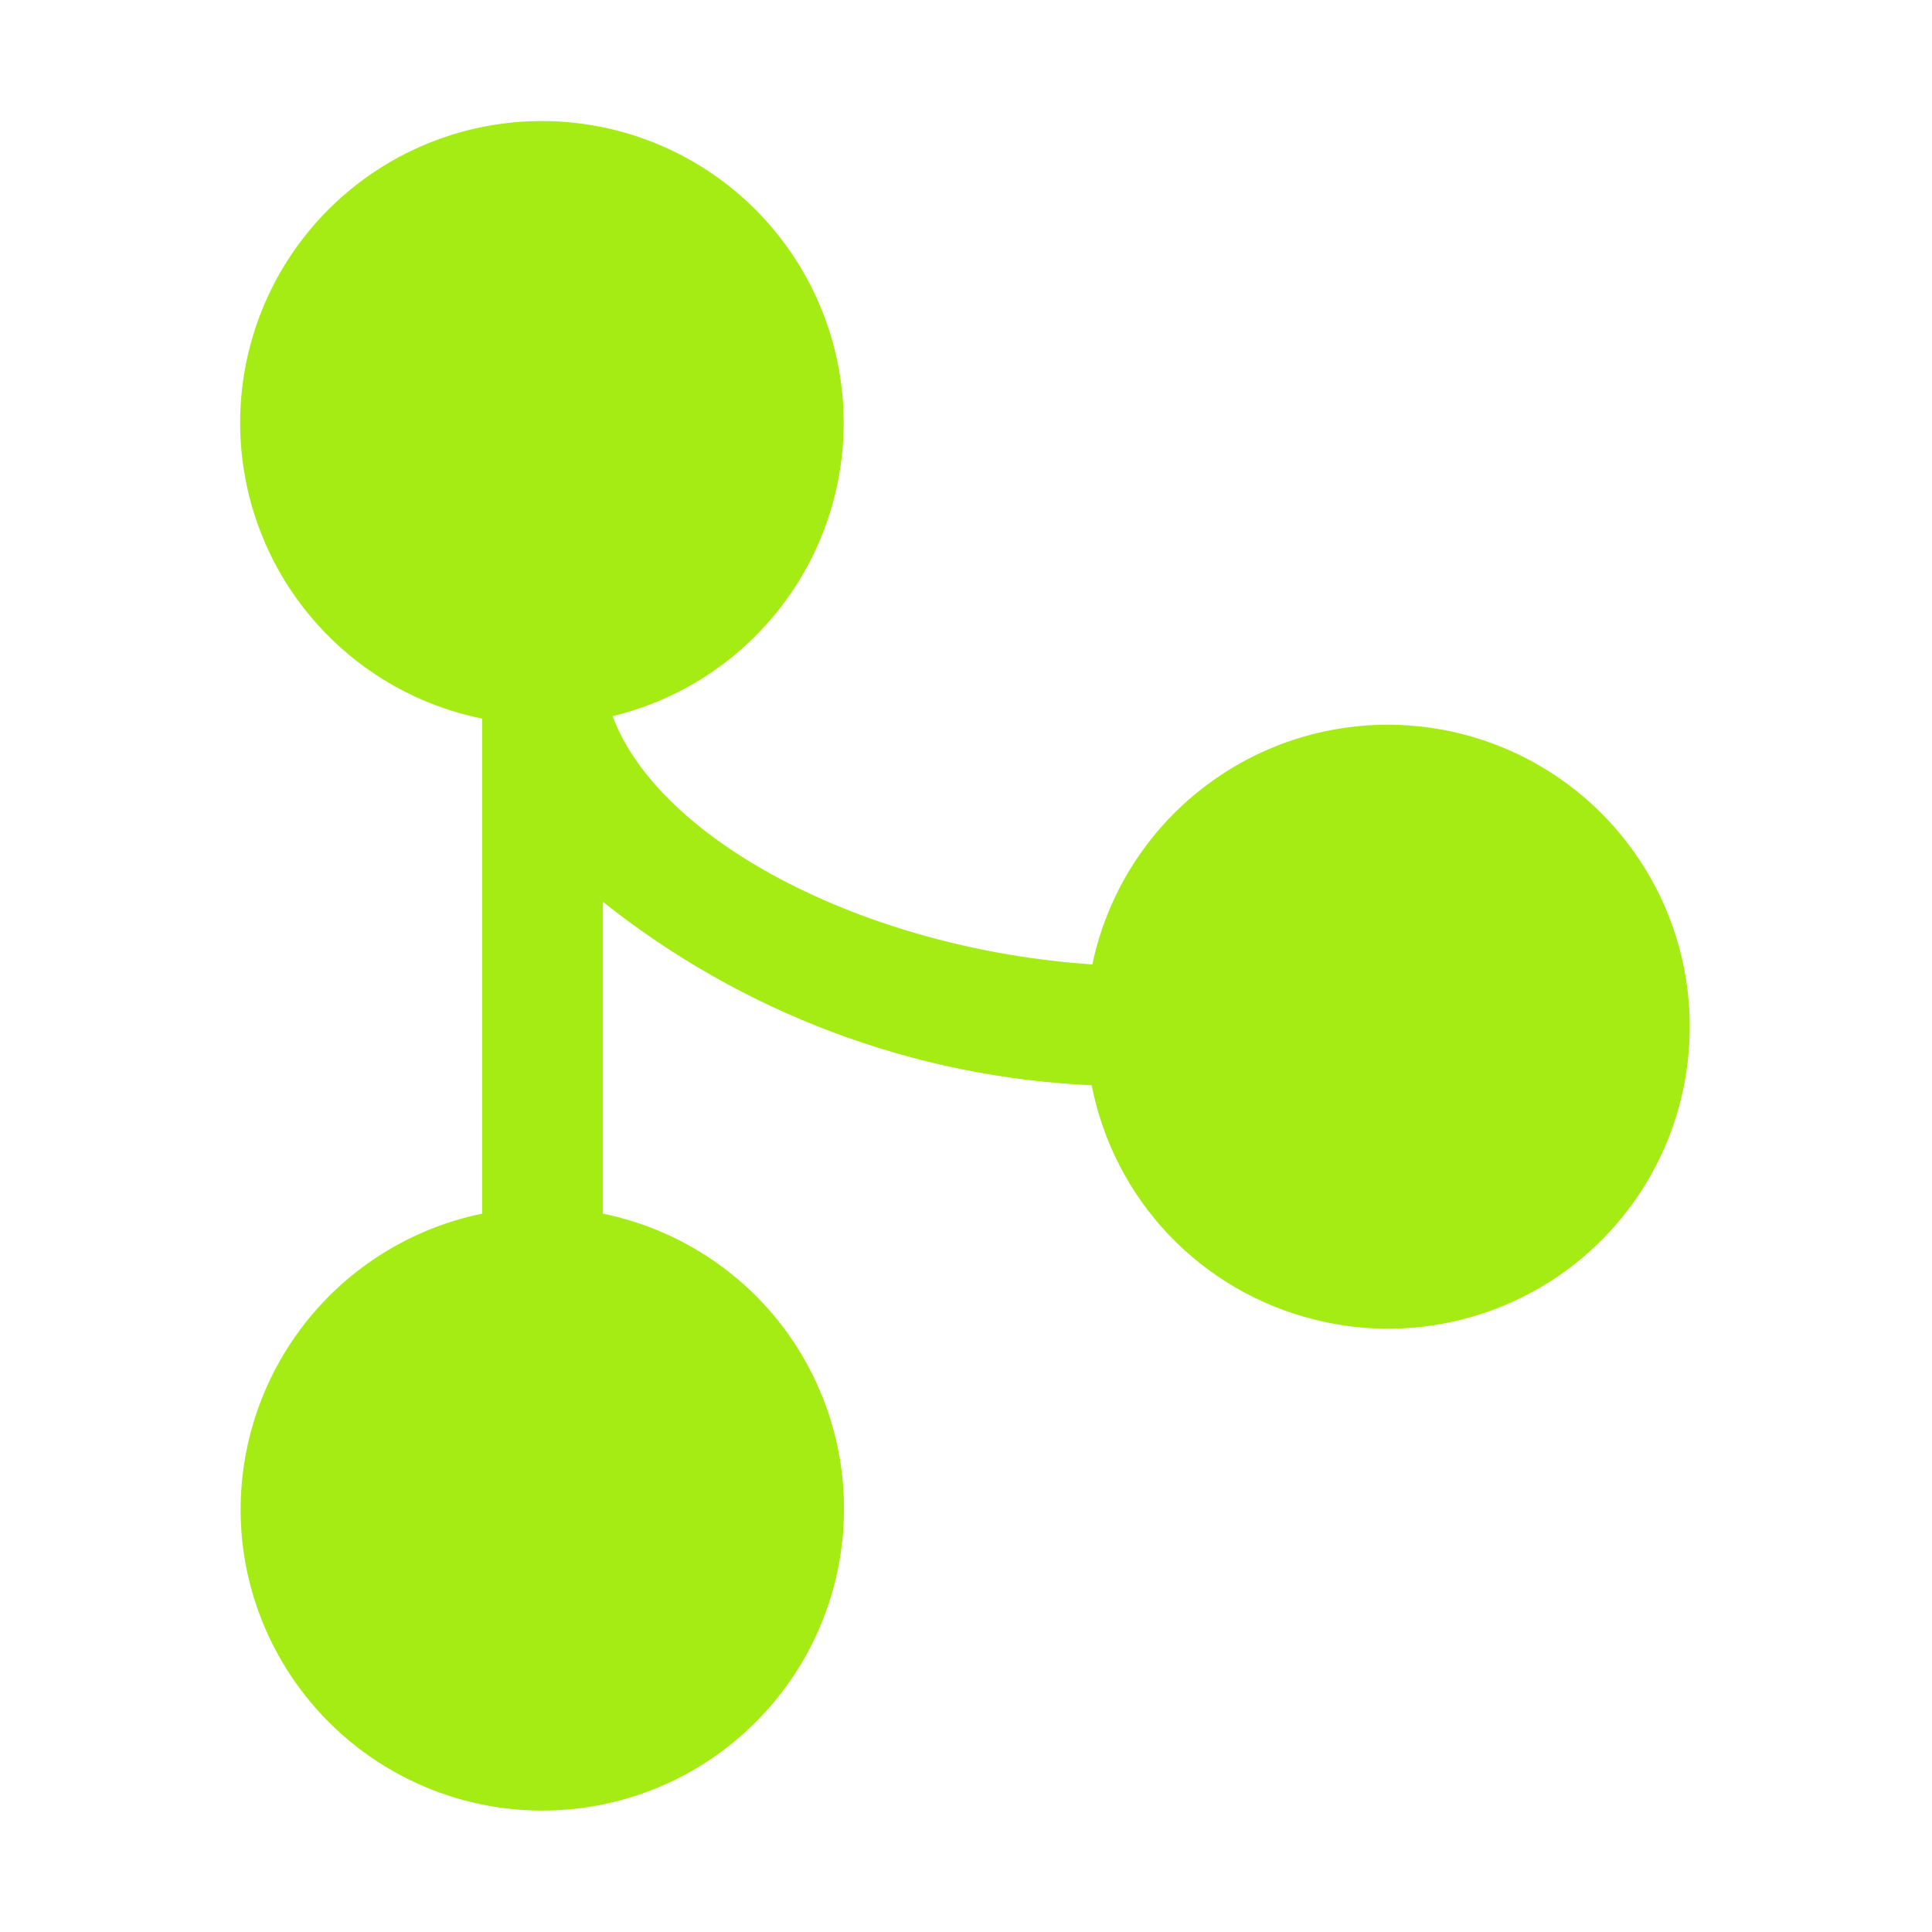 <svg width="34" height="34" viewBox="0 0 34 34" fill="none" xmlns="http://www.w3.org/2000/svg">
<path d="M29.225 15.793C28.794 14.883 28.114 14.115 27.263 13.577C26.413 13.039 25.427 12.754 24.421 12.754C23.202 12.754 22.02 13.174 21.074 13.942C20.127 14.71 19.474 15.78 19.223 16.972C15.223 16.703 11.598 14.796 10.78 12.603C12.052 12.297 13.166 11.532 13.909 10.454C14.652 9.377 14.97 8.064 14.804 6.766C14.638 5.468 13.998 4.277 13.008 3.422C12.018 2.567 10.746 2.107 9.438 2.131C8.13 2.155 6.877 2.662 5.919 3.553C4.961 4.444 4.366 5.658 4.248 6.961C4.13 8.264 4.497 9.565 5.279 10.614C6.061 11.663 7.203 12.387 8.485 12.646V21.358C7.196 21.623 6.05 22.356 5.27 23.416C4.49 24.477 4.13 25.788 4.261 27.098C4.344 27.91 4.614 28.691 5.048 29.381C5.483 30.072 6.071 30.653 6.766 31.079C7.461 31.506 8.246 31.767 9.058 31.841C9.871 31.916 10.689 31.802 11.451 31.509C12.212 31.216 12.896 30.751 13.448 30.151C14.001 29.551 14.408 28.832 14.638 28.049C14.868 27.266 14.914 26.441 14.774 25.638C14.633 24.834 14.309 24.074 13.827 23.415C13.047 22.355 11.9 21.622 10.61 21.358V15.87C13.065 17.827 16.076 18.958 19.212 19.099C19.405 20.088 19.876 21.002 20.57 21.732C21.265 22.462 22.153 22.979 23.131 23.222C23.861 23.406 24.622 23.433 25.363 23.3C26.105 23.167 26.81 22.878 27.431 22.452C28.052 22.026 28.575 21.472 28.966 20.828C29.357 20.184 29.606 19.465 29.697 18.717C29.82 17.718 29.657 16.705 29.227 15.795L29.225 15.793Z" fill="#A5EB14"/>
</svg>
